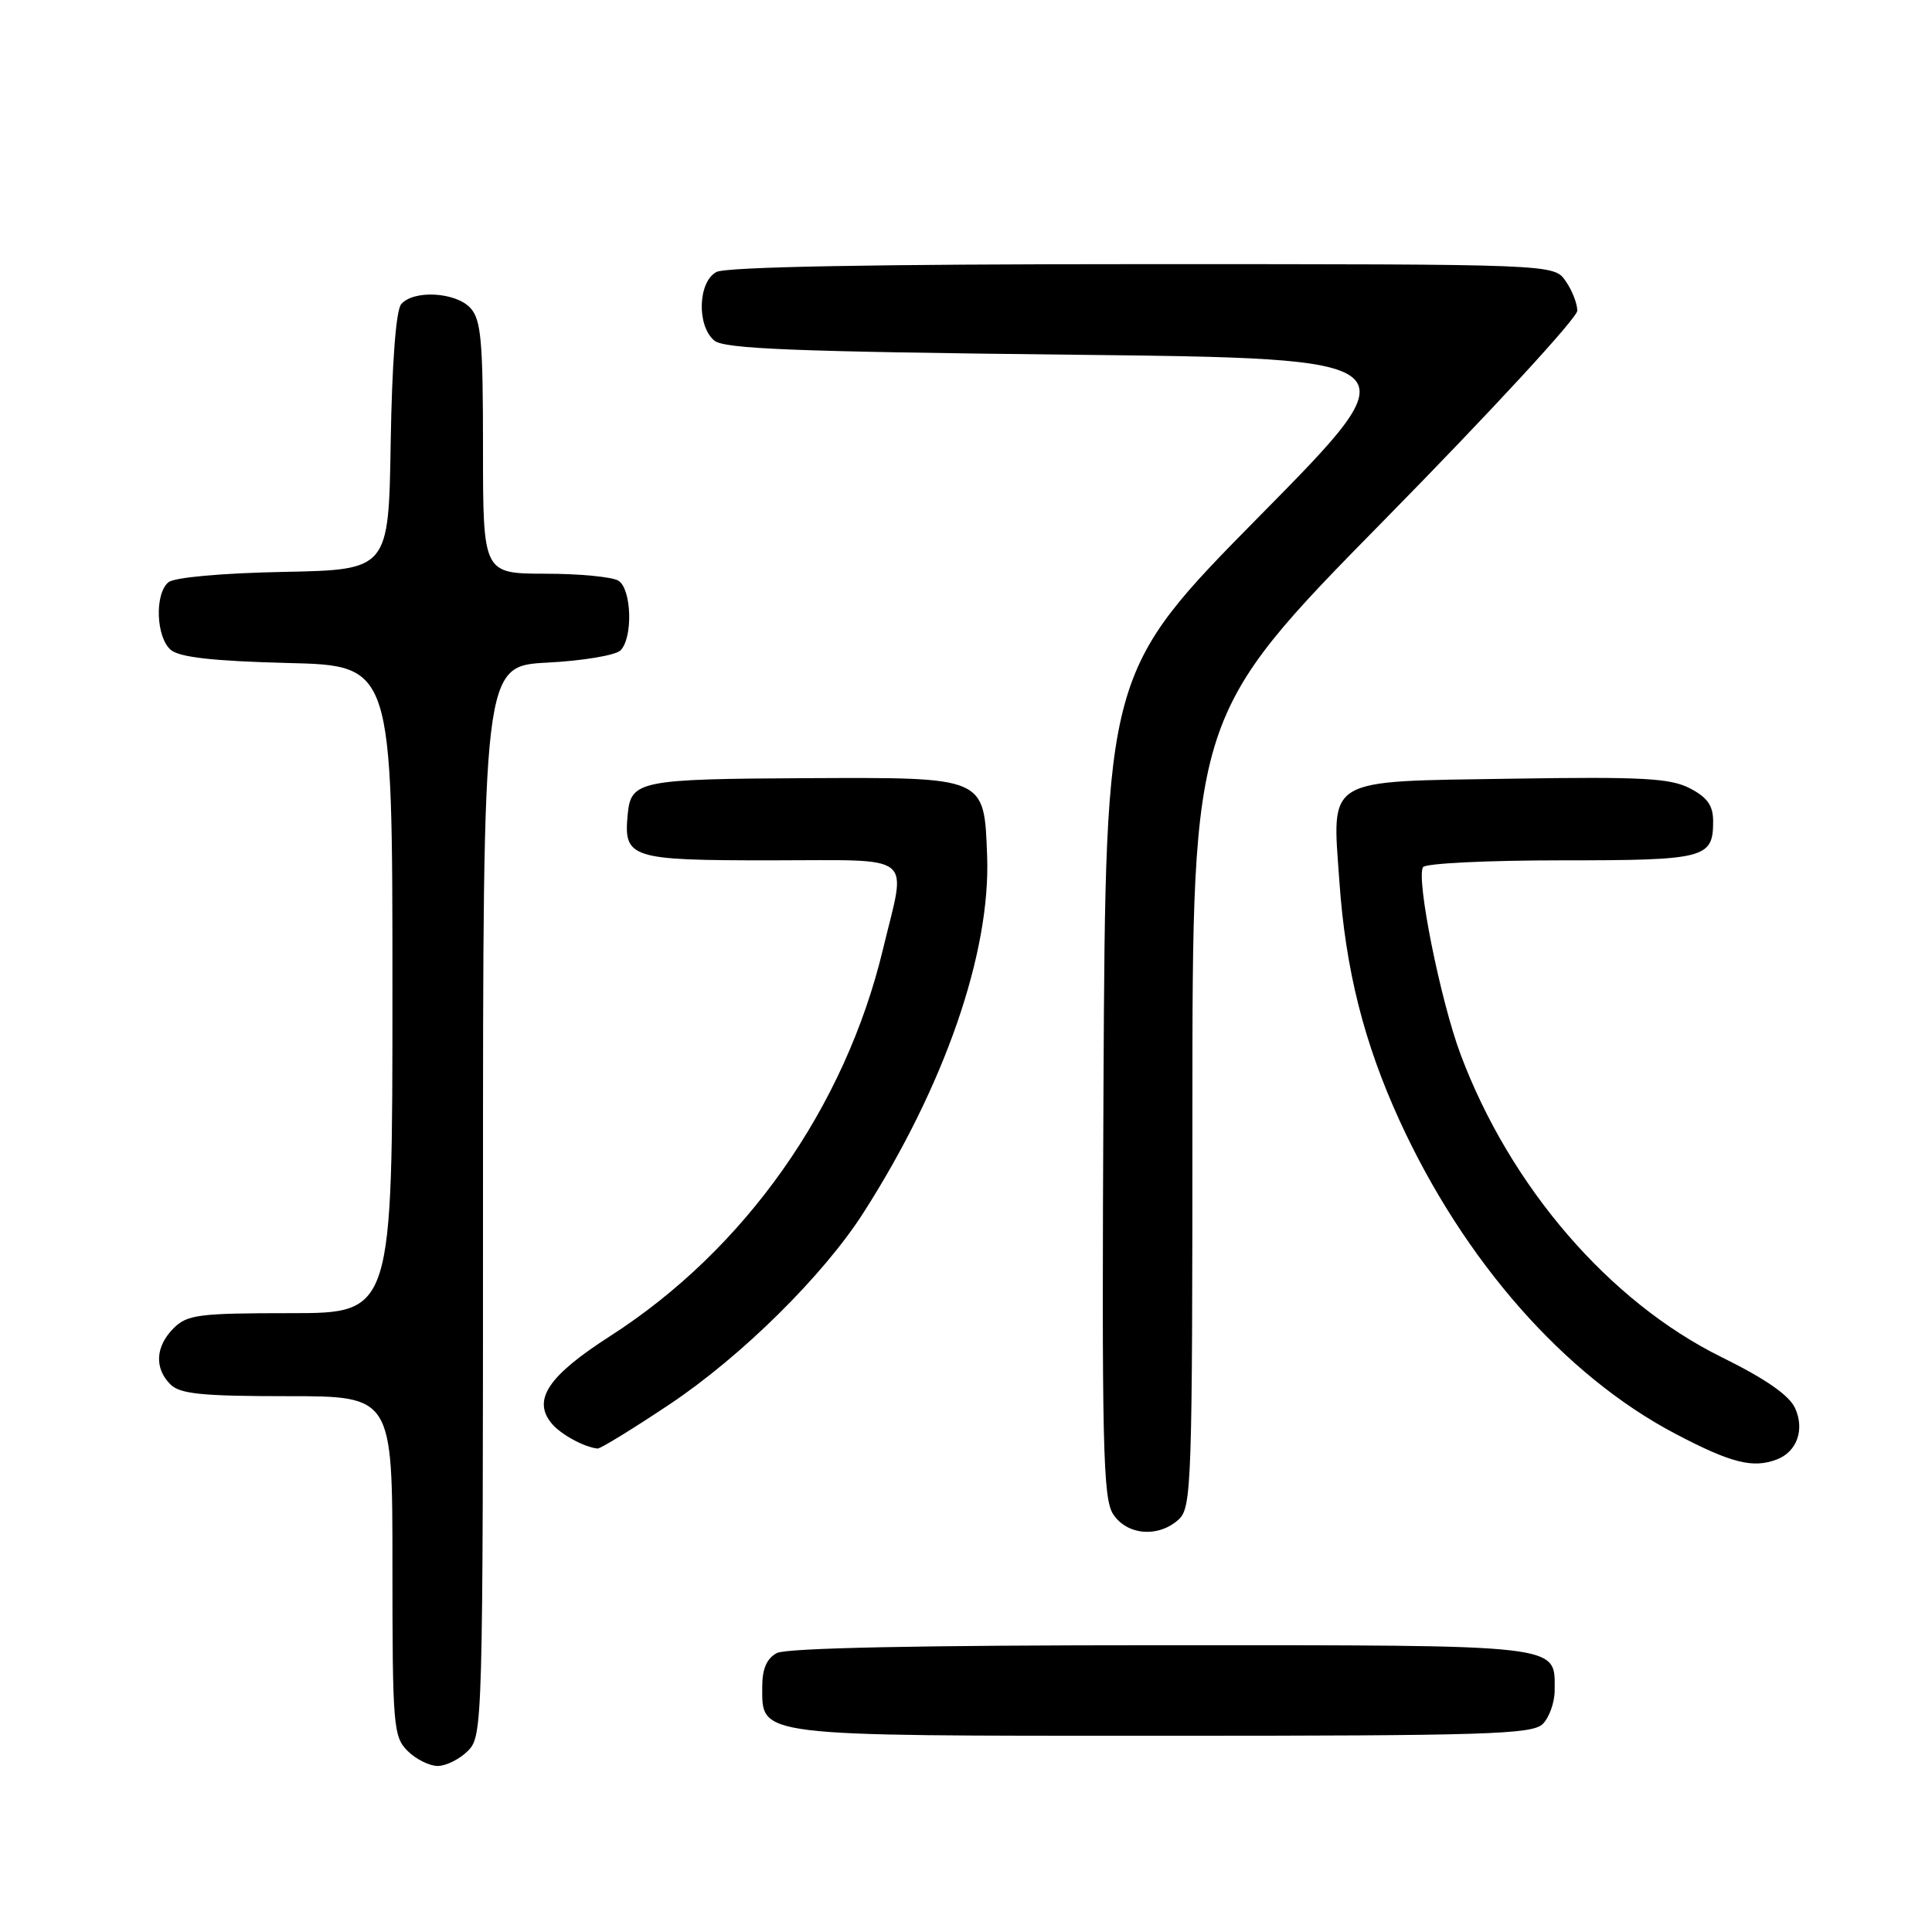 <?xml version="1.0" encoding="UTF-8" standalone="no"?>
<!DOCTYPE svg PUBLIC "-//W3C//DTD SVG 1.1//EN" "http://www.w3.org/Graphics/SVG/1.1/DTD/svg11.dtd" >
<svg xmlns="http://www.w3.org/2000/svg" xmlns:xlink="http://www.w3.org/1999/xlink" version="1.1" viewBox="0 0 256 256">
 <g >
 <path fill="currentColor"
d=" M 62.00 232.00 C 63.96 230.04 64.00 228.67 64.00 159.13 C 64.00 88.25 64.00 88.25 72.52 87.80 C 77.21 87.56 81.57 86.83 82.22 86.18 C 83.89 84.51 83.70 78.05 81.95 76.95 C 81.15 76.44 76.79 76.02 72.25 76.02 C 64.00 76.00 64.00 76.00 64.00 59.33 C 64.00 45.22 63.75 42.38 62.35 40.83 C 60.41 38.69 54.76 38.38 53.15 40.32 C 52.47 41.14 51.94 48.16 51.77 58.57 C 51.50 75.50 51.50 75.50 37.57 75.78 C 29.38 75.94 23.09 76.51 22.32 77.15 C 20.46 78.69 20.68 84.49 22.65 86.13 C 23.83 87.10 28.31 87.60 38.15 87.85 C 52.00 88.19 52.00 88.19 52.00 131.10 C 52.00 174.00 52.00 174.00 38.50 174.00 C 26.33 174.00 24.80 174.20 23.00 176.00 C 20.60 178.40 20.43 181.29 22.57 183.43 C 23.85 184.71 26.74 185.00 38.07 185.00 C 52.00 185.00 52.00 185.00 52.00 207.50 C 52.00 228.67 52.12 230.12 54.00 232.00 C 55.10 233.10 56.90 234.00 58.00 234.00 C 59.10 234.00 60.90 233.10 62.00 232.00 Z  M 204.43 228.43 C 205.29 227.56 206.00 225.57 206.00 224.00 C 206.00 217.81 207.69 218.00 153.86 218.00 C 122.00 218.00 104.19 218.36 102.93 219.04 C 101.60 219.75 101.00 221.13 101.00 223.48 C 101.00 230.15 99.78 230.00 154.15 230.00 C 197.10 230.00 203.04 229.81 204.43 228.43 Z  M 156.17 201.35 C 157.90 199.78 158.00 196.78 158.00 147.22 C 158.00 94.76 158.00 94.76 183.50 68.83 C 197.53 54.56 209.00 42.12 209.00 41.17 C 209.00 40.22 208.30 38.44 207.44 37.22 C 205.89 35.00 205.89 35.00 151.38 35.00 C 115.72 35.00 96.20 35.36 94.93 36.04 C 92.48 37.35 92.30 43.17 94.65 45.13 C 95.98 46.23 105.29 46.60 141.90 47.00 C 187.50 47.50 187.50 47.50 167.00 68.28 C 146.50 89.06 146.50 89.06 146.22 143.67 C 145.98 191.59 146.14 198.56 147.50 200.64 C 149.34 203.44 153.48 203.78 156.17 201.35 Z  M 235.45 193.38 C 238.11 192.36 239.15 189.42 237.86 186.59 C 237.08 184.88 233.95 182.70 228.10 179.82 C 213.24 172.48 200.13 157.28 193.54 139.73 C 190.87 132.60 187.62 116.42 188.56 114.90 C 188.87 114.40 197.10 114.00 206.86 114.00 C 225.97 114.00 227.00 113.74 227.00 108.83 C 227.00 106.74 226.24 105.66 223.91 104.45 C 221.31 103.11 217.59 102.91 200.33 103.18 C 175.34 103.57 176.50 102.88 177.48 116.86 C 178.29 128.47 180.73 138.15 185.42 148.42 C 193.94 167.05 207.27 182.22 221.95 189.96 C 229.38 193.87 232.26 194.60 235.45 193.38 Z  M 88.77 186.05 C 98.33 179.65 109.13 168.97 114.44 160.65 C 125.17 143.87 131.27 126.24 130.80 113.45 C 130.40 102.87 130.72 103.01 107.00 103.11 C 84.77 103.22 83.61 103.45 83.18 107.85 C 82.61 113.73 83.43 114.00 102.12 114.00 C 121.60 114.00 120.11 112.83 117.01 125.73 C 111.97 146.78 98.71 165.58 80.83 177.05 C 72.63 182.31 70.51 185.49 73.10 188.62 C 74.30 190.07 77.43 191.77 79.18 191.94 C 79.56 191.97 83.87 189.32 88.77 186.05 Z "/>
</g>
</svg>